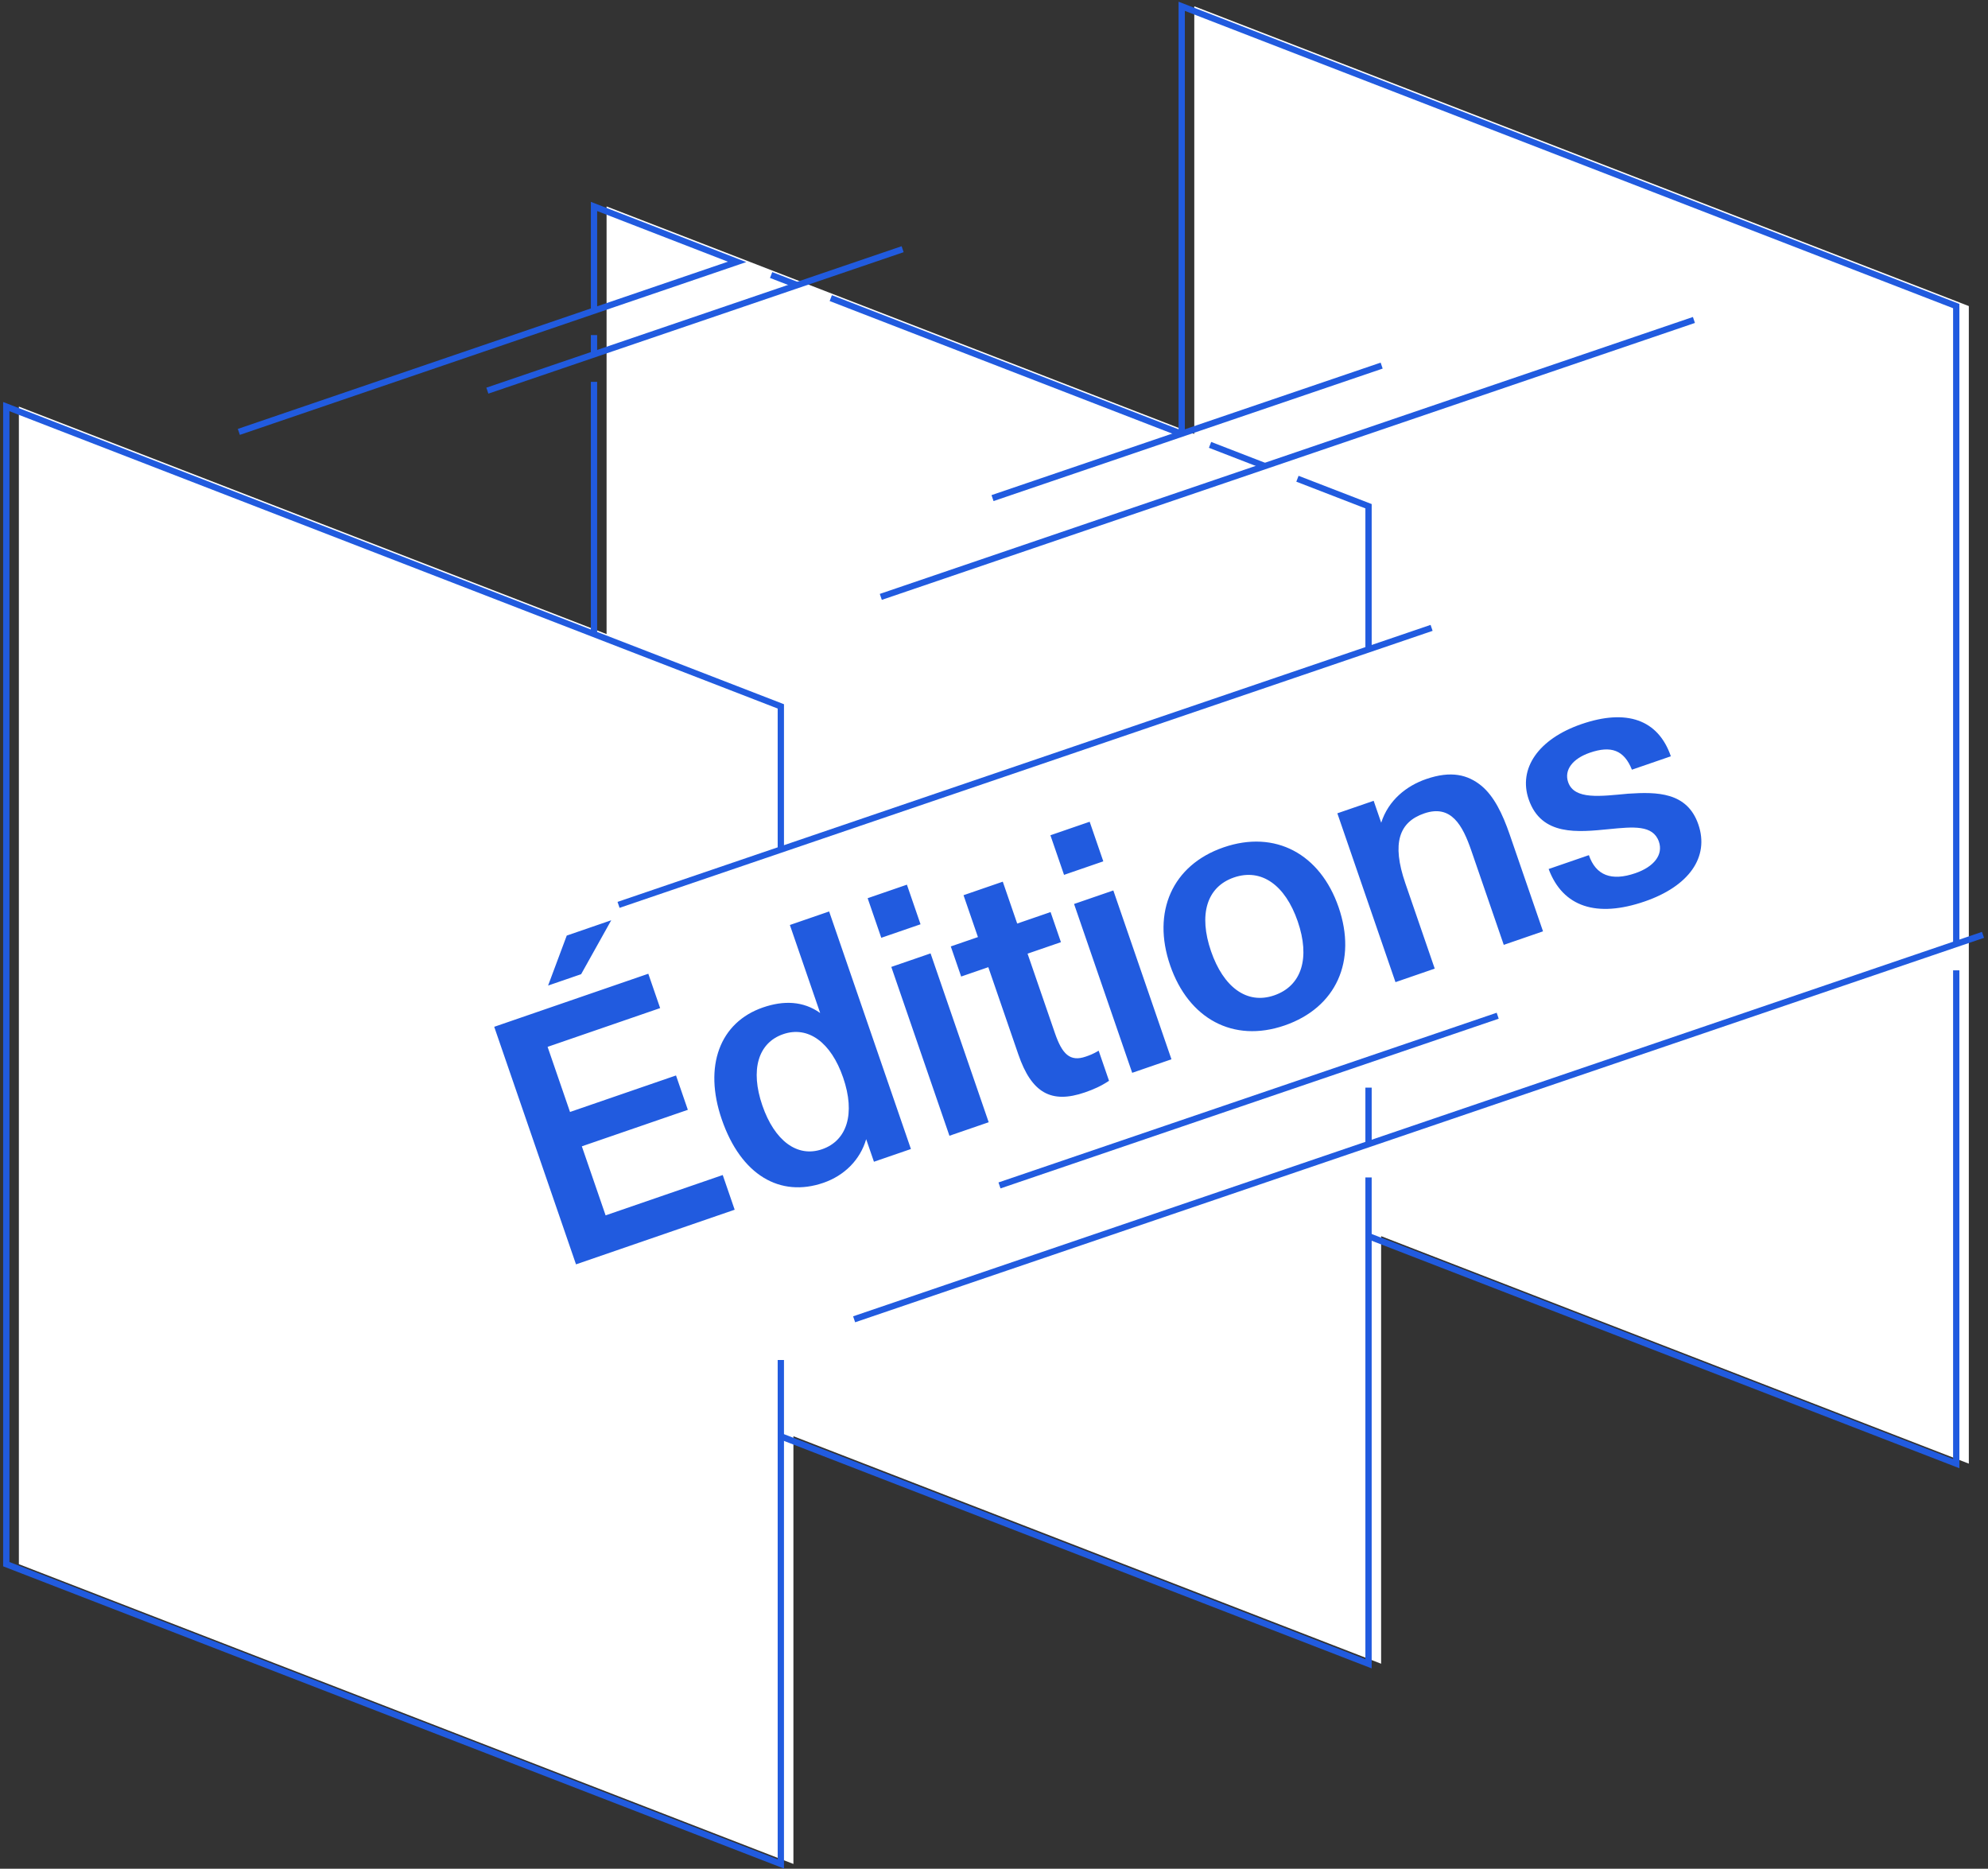 <svg width="316" height="297" viewBox="0 0 316 297" fill="none" xmlns="http://www.w3.org/2000/svg">
<rect x="0" y="0" width="316" height="297" fill="#333333" stroke="none"/>
<path d="M126.116 216.144V296.238L3 248.595V64.621C3 64.621 96.43 100.776 96.418 100.776V60.687V49.271V32.811L119.164 41.608L134.055 47.377L189.836 68.966V1L312.952 48.644V150.025V154.212V232.617L219.534 196.462V264.415L126.116 228.26" fill="white"/>
<path d="M124.116 216.144V296.238L1 248.594V64.621L124.116 112.265V135.012" stroke="#215BDF" stroke-miterlimit="10"/>
<path d="M217.533 187.134V264.428L124.115 228.273" stroke="#215BDF" stroke-miterlimit="10"/>
<path d="M217.534 172.857V181.836" stroke="#215BDF" stroke-miterlimit="10"/>
<path d="M206.233 76.086L217.534 80.454V103.202" stroke="#215BDF" stroke-miterlimit="10"/>
<path d="M192.342 70.703L201.04 74.07" stroke="#215BDF" stroke-miterlimit="10"/>
<path d="M132.056 47.377L187.849 68.966" stroke="#215BDF" stroke-miterlimit="10"/>
<path d="M122.573 43.708L126.73 45.313" stroke="#215BDF" stroke-miterlimit="10"/>
<path d="M310.952 154.213V232.617L217.534 196.462" stroke="#215BDF" stroke-miterlimit="10"/>
<path d="M187.836 68.966V1L310.952 48.644V150.025" stroke="#215BDF" stroke-miterlimit="10"/>
<path d="M135.766 209.676L315.205 148.577" stroke="#215BDF" stroke-miterlimit="10"/>
<path d="M98.321 143.81L227.557 99.787" stroke="#215BDF" stroke-miterlimit="10"/>
<path d="M140.007 94.863L269.255 50.852" stroke="#215BDF" stroke-miterlimit="10"/>
<path d="M158.873 188.4L238.063 161.429" stroke="#215BDF" stroke-miterlimit="10"/>
<path d="M157.766 79.163L219.619 58.105" stroke="#215BDF" stroke-miterlimit="10"/>
<path d="M94.418 60.688V100.777" stroke="#215BDF" stroke-miterlimit="10"/>
<path d="M94.418 53.254V56.198" stroke="#215BDF" stroke-miterlimit="10"/>
<path d="M37.963 68.64L117.165 41.62L94.419 32.81V49.283" stroke="#215BDF" stroke-miterlimit="10"/>
<path d="M77.467 62.088L143.476 39.605" stroke="#215BDF" stroke-miterlimit="10"/>
<path d="M103.051 154.756L78.558 163.19L91.558 200.944L116.779 192.26L114.881 186.747L96.264 193.158L92.486 182.185L109.335 176.384L107.455 170.923L90.606 176.725L87.042 166.376L104.932 160.216L103.051 154.756ZM90.086 148.692L87.12 156.635L92.373 154.827L97.158 146.257L90.086 148.692ZM114.726 177.901C117.788 186.794 124.015 190.35 130.88 187.986C134.208 186.84 136.723 184.346 137.682 181.049L138.917 184.637L144.794 182.614L131.794 144.859L125.553 147.008L130.37 160.997C127.673 159.075 124.558 158.984 121.282 160.112C114.418 162.476 111.808 169.424 114.726 177.901ZM121.175 175.681C119.241 170.064 120.485 165.738 124.49 164.36C128.442 162.999 132.086 165.641 134.02 171.258C136.007 177.03 134.623 181.288 130.671 182.649C126.718 184.01 123.109 181.297 121.175 175.681ZM147.917 151.523L141.676 153.672L150.916 180.506L157.156 178.357L147.917 151.523ZM144.157 140.602L137.916 142.751L140.083 149.044L146.323 146.895L144.157 140.602ZM153.156 142.274L155.448 148.93L151.131 150.416L152.779 155.201L157.095 153.714L161.876 167.599C163.971 173.684 167.085 175.462 172.441 173.618C173.845 173.134 175.005 172.618 176.284 171.771L174.637 166.986C173.72 167.535 173.148 167.732 172.576 167.929C170.08 168.788 168.833 167.531 167.687 164.202L163.335 151.566L168.64 149.739L166.992 144.955L161.688 146.781L159.396 140.125L153.156 142.274ZM176.968 141.52L170.727 143.669L179.967 170.503L186.207 168.354L176.968 141.52ZM173.207 130.599L166.967 132.748L169.134 139.041L175.374 136.892L173.207 130.599ZM194.492 134.671C186.328 137.483 183.079 144.942 185.998 153.418C188.917 161.895 196.017 165.791 204.181 162.979C212.45 160.132 215.699 152.673 212.78 144.197C209.861 135.72 202.709 131.842 194.492 134.671ZM196.14 139.456C200.508 137.952 204.292 140.662 206.279 146.435C208.267 152.207 206.954 156.673 202.534 158.195C198.166 159.699 194.45 156.848 192.499 151.18C190.511 145.408 191.772 140.96 196.14 139.456ZM219.548 130.756L218.348 127.272L212.576 129.259L221.816 156.093L228.056 153.944L223.382 140.371C221.18 133.975 222.417 130.641 226.369 129.28C230.685 127.793 232.493 131.185 233.872 135.189L239.029 150.166L245.269 148.017L239.969 132.624C238.823 129.296 237.474 126.561 235.51 124.911C233.318 123.106 230.65 122.454 226.698 123.815C223.578 124.889 220.695 127.161 219.548 130.756ZM252.56 135.909L246.163 138.112C248.414 144.142 253.789 145.898 261.433 143.266C268.454 140.849 271.748 136.224 269.957 131.024C268.184 125.876 263.401 125.836 258.795 126.142C254.45 126.533 250.247 127.166 249.262 124.305C248.6 122.381 249.956 120.576 252.712 119.627C256.092 118.463 258.152 119.208 259.4 122.327L265.589 120.196C263.565 114.32 258.505 112.63 251.38 115.083C244.516 117.447 241.31 122.157 242.993 127.046C245.016 132.922 250.836 132.256 255.789 131.772C259.56 131.405 262.757 131.06 263.688 133.764C264.404 135.844 262.91 137.755 259.945 138.776C256.149 140.083 253.67 139.133 252.56 135.909Z" fill="#215BDF"/>
</svg>
